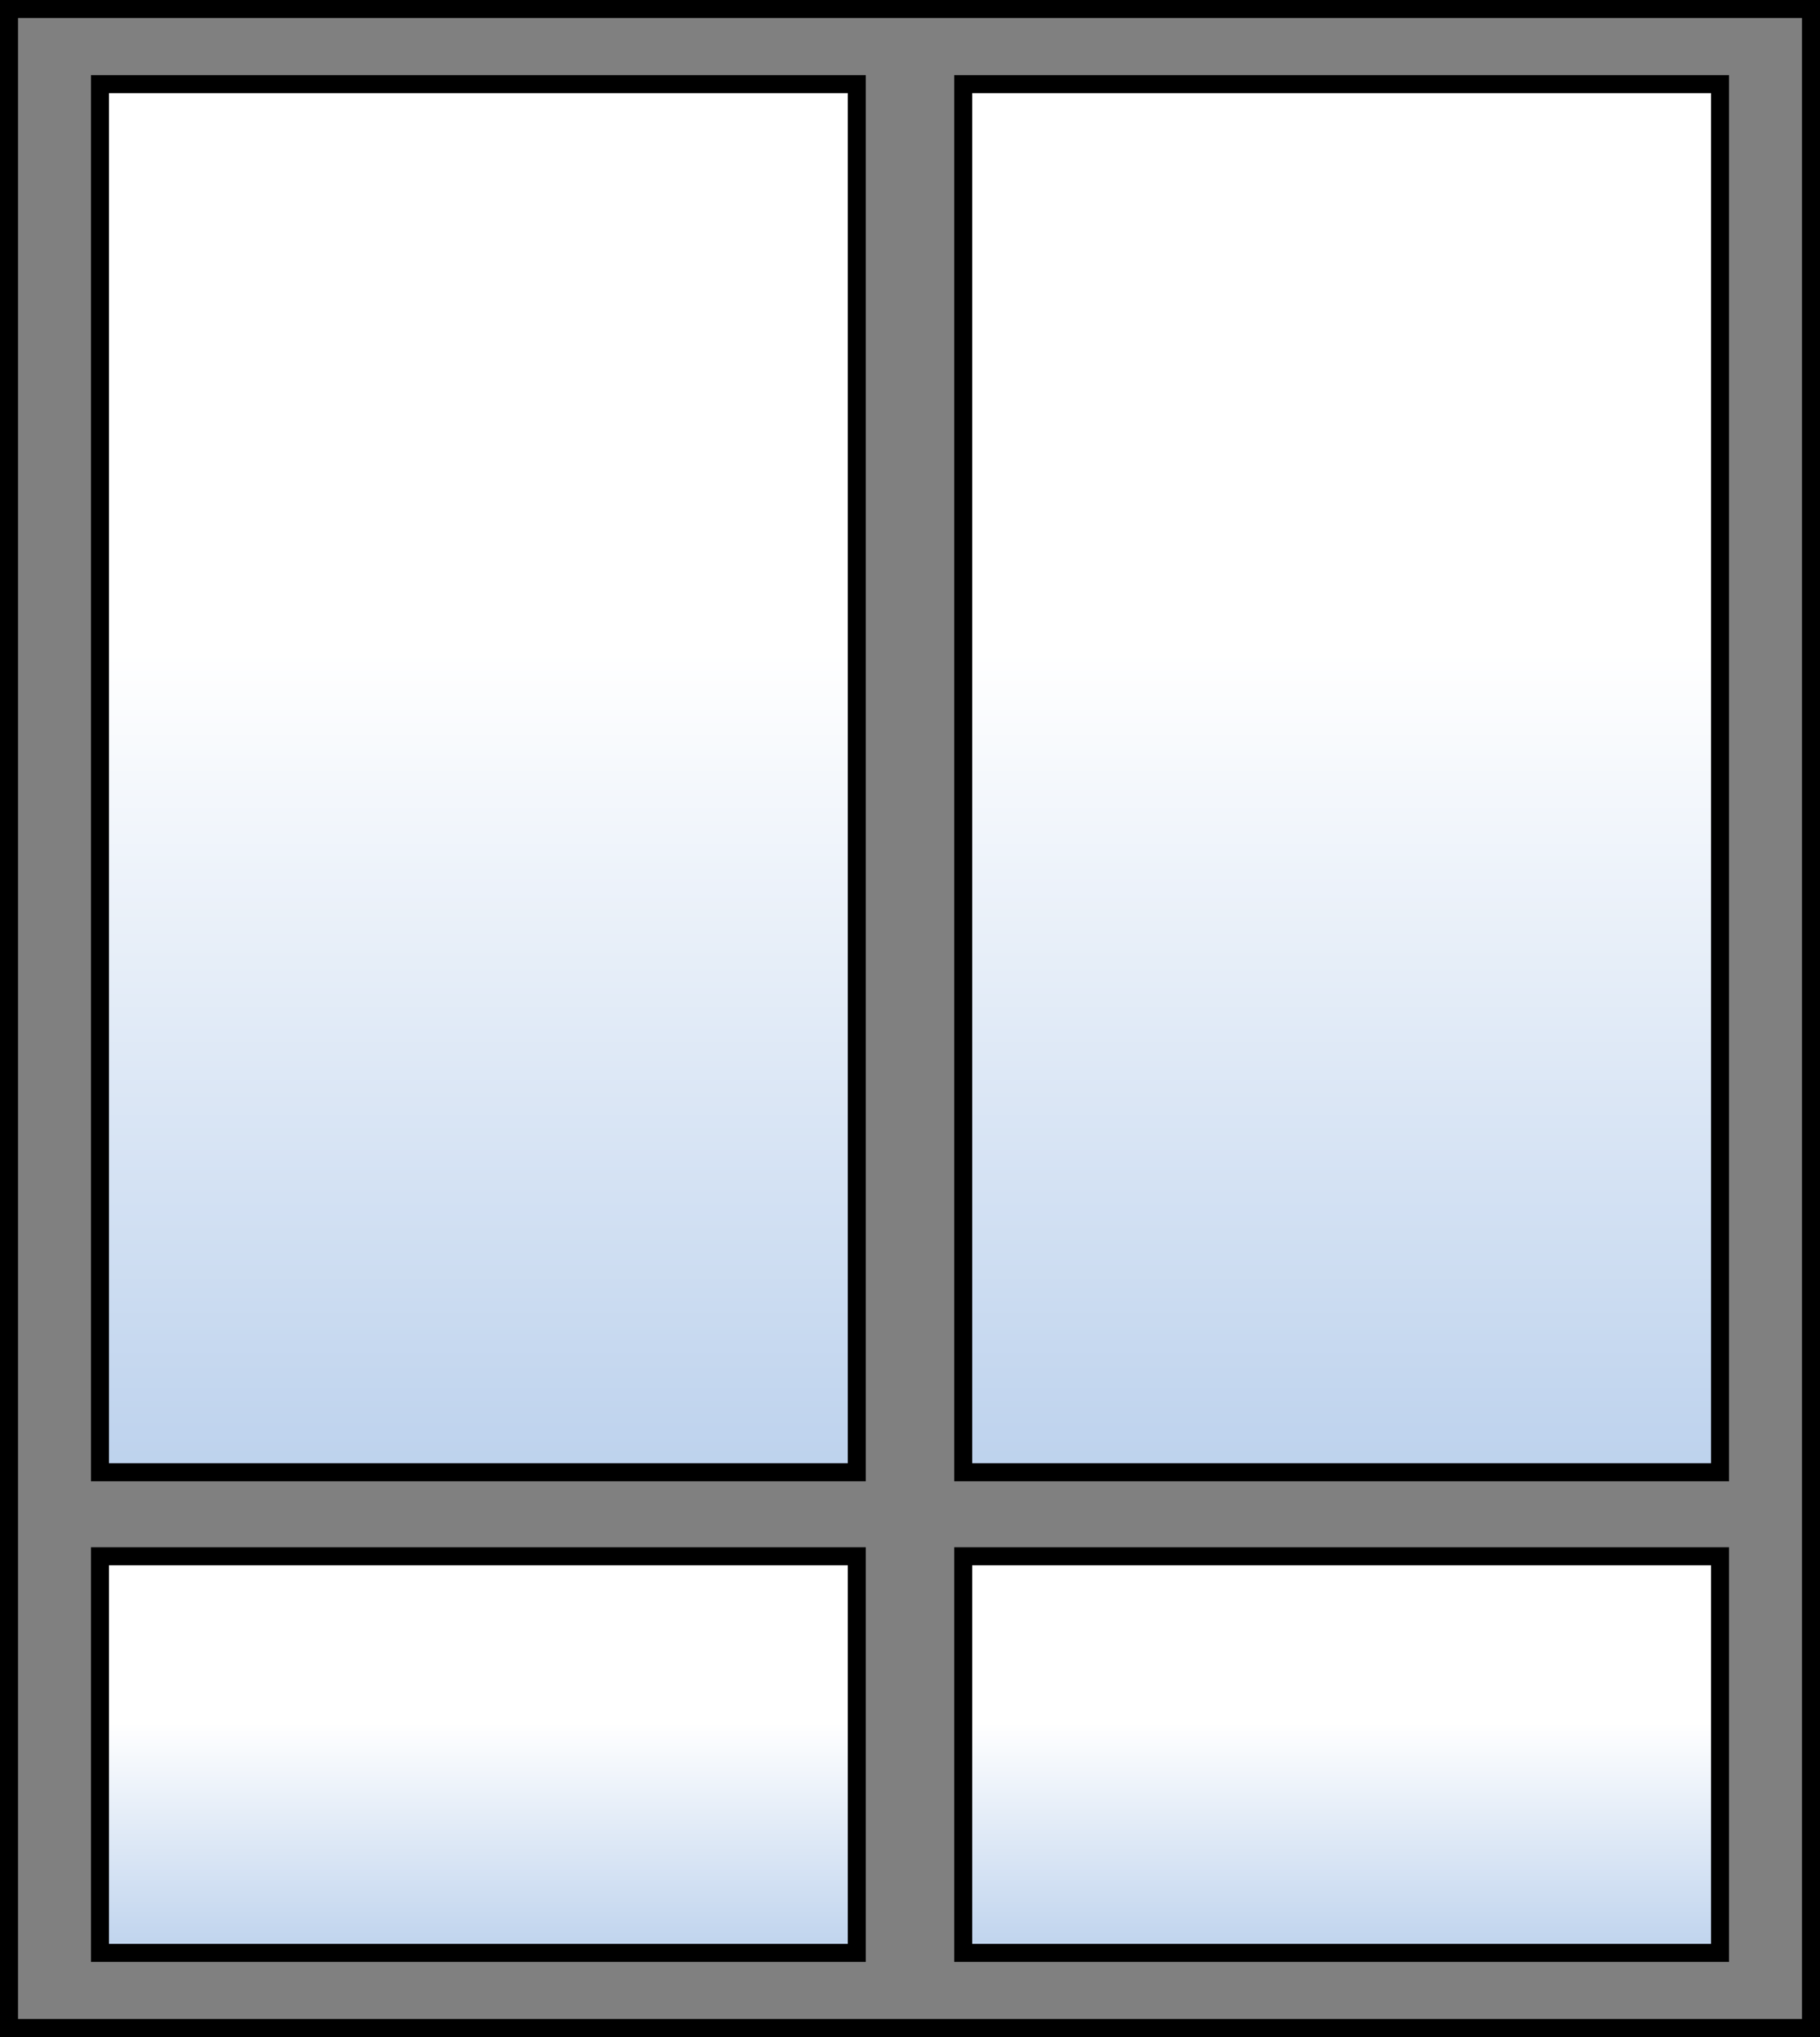 <?xml version="1.0" encoding="utf-8"?>
<svg xmlns="http://www.w3.org/2000/svg" fill="none" height="226" viewBox="0 0 202 226" width="202">
<rect x="0" y="0" width="202" height="226" fill="#808080" stroke="none"/>
<path d="M107 173H191V217H107V173Z" fill="#BDD2ED"/>
<path d="M107 173H191V217H107V173Z" fill="url(#paint0_linear_413_336)"/>
<path d="M11 173H95V217H11V173Z" fill="#BDD2ED"/>
<path d="M11 173H95V217H11V173Z" fill="url(#paint1_linear_413_336)"/>
<path d="M11 9H95V163H11V9Z" fill="#BDD2ED"/>
<path d="M11 9H95V163H11V9Z" fill="url(#paint2_linear_413_336)"/>
<path d="M107 9H191V163H107V9Z" fill="#BDD2ED"/>
<path d="M107 9H191V163H107V9Z" fill="url(#paint3_linear_413_336)"/>
<path d="M1 1H201V225H1V1Z" stroke="black" stroke-miterlimit="3.864" stroke-width="2"/>
<path d="M11.092 163.34H95.092V9.34H11.092V163.34Z" stroke="black" stroke-miterlimit="3.864" stroke-width="2"/>
<path d="M11.092 172.66H95.092V216.66H11.092V172.66Z" stroke="black" stroke-miterlimit="3.864" stroke-width="2"/>
<path d="M106.908 163.34H190.908V9.34H106.908V163.34Z" stroke="black" stroke-miterlimit="3.864" stroke-width="2"/>
<path d="M106.908 172.66H190.908V216.66H106.908V172.66Z" stroke="black" stroke-miterlimit="3.864" stroke-width="2"/>
<defs>
<linearGradient gradientUnits="userSpaceOnUse" id="paint0_linear_413_336" x1="149" x2="149" y1="191.144" y2="217">
<stop stop-color="white"/>
<stop offset="1" stop-color="white" stop-opacity="0"/>
</linearGradient>
<linearGradient gradientUnits="userSpaceOnUse" id="paint1_linear_413_336" x1="53" x2="53" y1="191.144" y2="217">
<stop stop-color="white"/>
<stop offset="1" stop-color="white" stop-opacity="0"/>
</linearGradient>
<linearGradient gradientUnits="userSpaceOnUse" id="paint2_linear_413_336" x1="53" x2="53" y1="72.505" y2="163">
<stop stop-color="white"/>
<stop offset="1" stop-color="white" stop-opacity="0"/>
</linearGradient>
<linearGradient gradientUnits="userSpaceOnUse" id="paint3_linear_413_336" x1="149" x2="149" y1="72.505" y2="163">
<stop stop-color="white"/>
<stop offset="1" stop-color="white" stop-opacity="0"/>
</linearGradient>
</defs>
</svg>